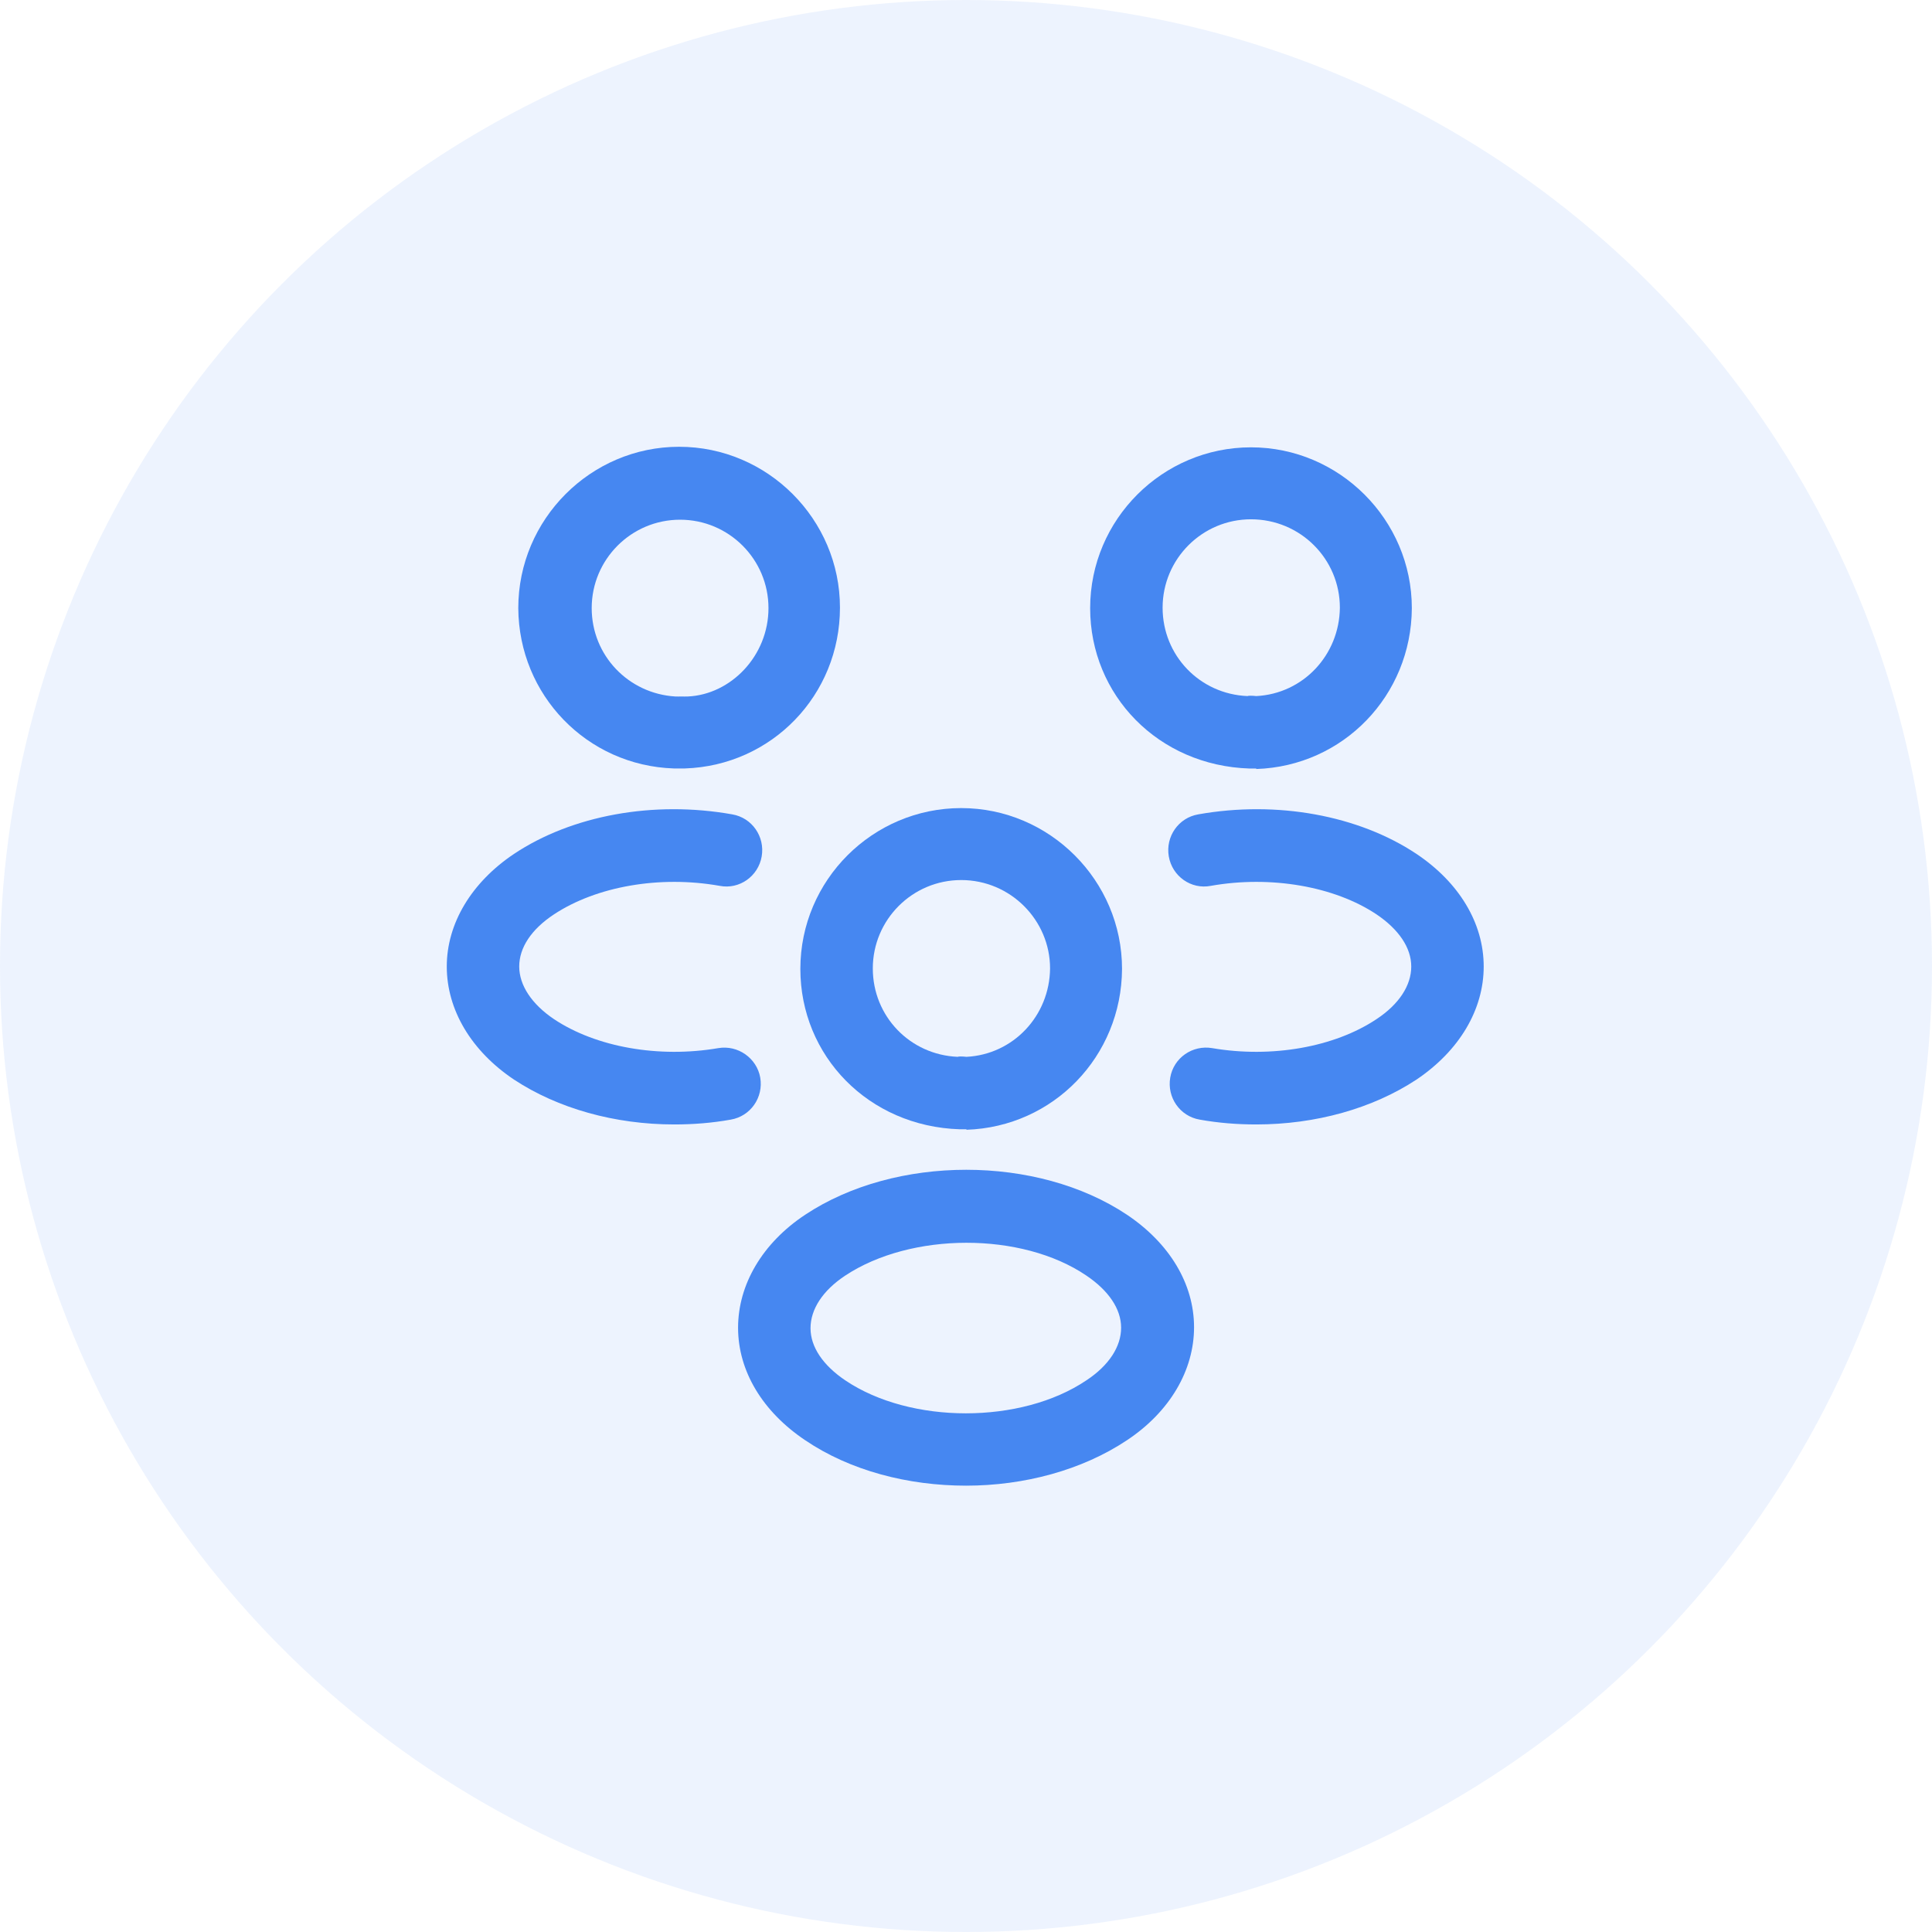 <svg width="80" height="80" viewBox="0 0 80 80" fill="none" xmlns="http://www.w3.org/2000/svg">
<circle cx="40" cy="40" r="40" fill="#4687F1" fill-opacity="0.1"/>
<path d="M52.001 31.823C51.941 31.823 51.901 31.823 51.841 31.823H51.741C47.961 31.703 45.141 28.783 45.141 25.183C45.141 21.503 48.141 18.523 51.801 18.523C55.461 18.523 58.461 21.523 58.461 25.183C58.441 28.803 55.621 31.723 52.021 31.843C52.021 31.823 52.021 31.823 52.001 31.823ZM51.801 21.503C49.781 21.503 48.141 23.143 48.141 25.163C48.141 27.143 49.681 28.744 51.661 28.823C51.681 28.803 51.841 28.803 52.021 28.823C53.961 28.724 55.461 27.123 55.481 25.163C55.481 23.143 53.841 21.503 51.801 21.503Z" fill="#4687F1"/>
<path d="M52.017 46.561C51.237 46.561 50.457 46.501 49.677 46.361C48.857 46.221 48.317 45.441 48.457 44.621C48.597 43.801 49.377 43.261 50.197 43.401C52.657 43.821 55.257 43.361 56.997 42.201C57.937 41.581 58.437 40.801 58.437 40.021C58.437 39.241 57.917 38.481 56.997 37.861C55.257 36.701 52.617 36.241 50.137 36.681C49.317 36.841 48.537 36.281 48.397 35.461C48.257 34.641 48.797 33.861 49.617 33.721C52.877 33.141 56.257 33.761 58.657 35.361C60.417 36.541 61.437 38.221 61.437 40.021C61.437 41.801 60.437 43.501 58.657 44.701C56.837 45.901 54.477 46.561 52.017 46.561Z" fill="#4687F1"/>
<path d="M27.941 31.82C27.921 31.82 27.901 31.82 27.901 31.82C24.301 31.7 21.481 28.78 21.461 25.18C21.461 21.5 24.461 18.5 28.121 18.5C31.781 18.5 34.781 21.5 34.781 25.16C34.781 28.78 31.961 31.7 28.361 31.82H28.204H28.081C28.041 31.82 27.981 31.82 27.941 31.82ZM28.204 28.84C28.324 28.84 28.361 28.845 28.481 28.84C30.261 28.76 31.821 27.16 31.821 25.18C31.821 23.16 30.181 21.52 28.161 21.52C26.141 21.52 24.501 23.16 24.501 25.18C24.501 27.14 26.021 28.72 27.961 28.84C28.044 28.845 28.124 28.84 28.204 28.84Z" fill="#4687F1"/>
<path d="M27.92 46.561C25.46 46.561 23.1 45.901 21.28 44.701C19.52 43.521 18.5 41.821 18.5 40.021C18.5 38.241 19.52 36.541 21.28 35.361C23.68 33.761 27.06 33.141 30.32 33.721C31.14 33.861 31.68 34.641 31.54 35.461C31.4 36.281 30.62 36.841 29.8 36.681C27.32 36.241 24.7 36.701 22.94 37.861C22 38.481 21.5 39.241 21.5 40.021C21.5 40.801 22.02 41.581 22.94 42.201C24.68 43.361 27.28 43.821 29.74 43.401C30.56 43.261 31.34 43.821 31.48 44.621C31.62 45.441 31.08 46.221 30.26 46.361C29.48 46.501 28.7 46.561 27.92 46.561Z" fill="#4687F1"/>
<path d="M40.001 46.761C39.941 46.761 39.901 46.761 39.841 46.761H39.741C35.961 46.641 33.141 43.721 33.141 40.121C33.141 36.441 36.141 33.461 39.801 33.461C43.461 33.461 46.461 36.461 46.461 40.121C46.441 43.741 43.621 46.661 40.021 46.781C40.021 46.761 40.021 46.761 40.001 46.761ZM39.801 36.441C37.781 36.441 36.141 38.081 36.141 40.101C36.141 42.081 37.681 43.681 39.661 43.761C39.681 43.741 39.841 43.741 40.021 43.761C41.961 43.661 43.461 42.061 43.481 40.101C43.481 38.101 41.841 36.441 39.801 36.441Z" fill="#4687F1"/>
<path d="M40.003 61.518C37.603 61.518 35.203 60.898 33.343 59.638C31.582 58.458 30.562 56.778 30.562 54.978C30.562 53.198 31.562 51.477 33.343 50.298C37.082 47.818 42.943 47.818 46.663 50.298C48.423 51.477 49.443 53.158 49.443 54.958C49.443 56.738 48.443 58.458 46.663 59.638C44.803 60.878 42.403 61.518 40.003 61.518ZM35.002 52.818C34.062 53.438 33.562 54.218 33.562 54.998C33.562 55.778 34.083 56.538 35.002 57.158C37.703 58.978 42.283 58.978 44.983 57.158C45.923 56.538 46.423 55.758 46.423 54.978C46.423 54.198 45.903 53.438 44.983 52.818C42.303 50.998 37.723 51.018 35.002 52.818Z" fill="#4687F1"/>
</svg>
